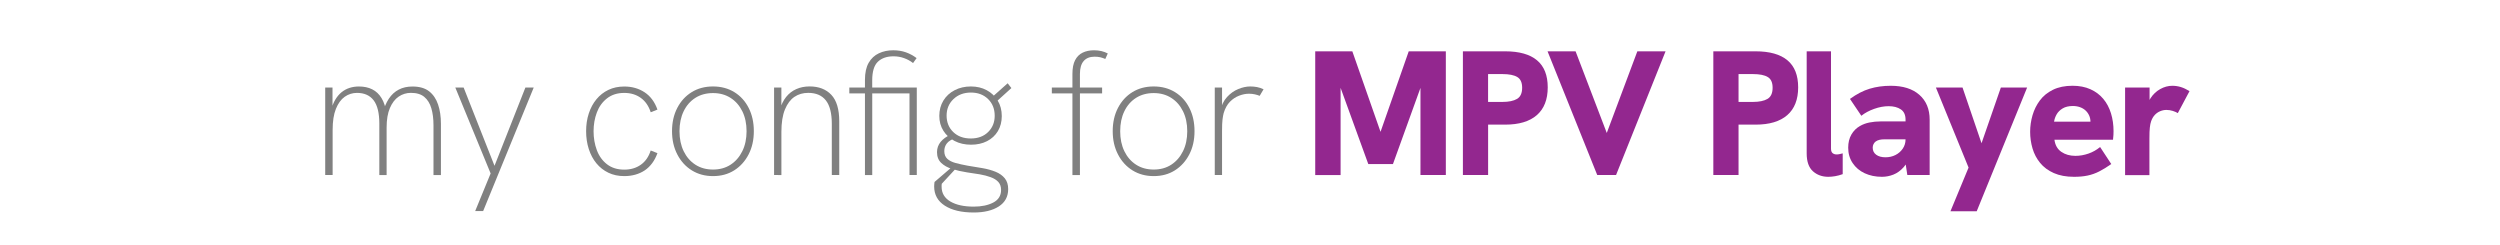 <?xml version="1.0" encoding="utf-8"?>
<!-- Generator: Adobe Illustrator 26.1.0, SVG Export Plug-In . SVG Version: 6.00 Build 0)  -->
<svg version="1.1" id="Layer_1" xmlns="http://www.w3.org/2000/svg" xmlns:xlink="http://www.w3.org/1999/xlink" x="0px" y="0px"
	 viewBox="0 0 816 80" style="enable-background:new 0 0 816 80;" xml:space="preserve">
<style type="text/css">
	.st0{fill:#808080;}
	.st1{fill:#93278F;}
</style>
<g>
	<g>
		<path class="st0" d="M106.15,57.13V28.57h2.38v7.3h-0.41c0.31-1.27,0.75-2.39,1.33-3.36c0.58-0.96,1.25-1.77,2.03-2.4
			s1.64-1.11,2.61-1.42c0.96-0.31,1.99-0.46,3.07-0.46c1.66,0,3.11,0.31,4.34,0.93c1.24,0.62,2.25,1.57,3.04,2.87
			c0.79,1.29,1.32,2.95,1.59,4.95l-1.22,0.06c0.46-1.89,1.13-3.49,2-4.81c0.87-1.31,1.95-2.31,3.24-2.98
			c1.29-0.68,2.79-1.01,4.49-1.01c2.28,0,4.08,0.52,5.42,1.56c1.33,1.04,2.31,2.48,2.93,4.32c0.62,1.83,0.93,3.93,0.93,6.29v16.74
			h-2.43V40.91c0-2.12-0.23-3.98-0.7-5.56c-0.46-1.58-1.23-2.82-2.29-3.71c-1.06-0.89-2.52-1.33-4.37-1.33c-1.47,0-2.8,0.41-4,1.22
			c-1.2,0.81-2.15,2.06-2.87,3.74c-0.72,1.68-1.07,3.79-1.07,6.34v15.53h-2.38v-16.8c0-3.44-0.62-5.97-1.85-7.59
			c-1.24-1.62-3.05-2.43-5.45-2.43c-1.47,0-2.8,0.43-4,1.27c-1.2,0.85-2.15,2.16-2.87,3.94c-0.72,1.78-1.07,4.08-1.07,6.89v14.71
			H106.15z"/>
		<path class="st0" d="M155.1,68.89l5.04-12.28l-11.53-28.04h2.72l10.08,25.55l10.08-25.55h2.72l-16.51,40.32H155.1z"/>
		<path class="st0" d="M203.76,57.48c-1.93,0-3.66-0.37-5.18-1.1c-1.53-0.73-2.83-1.76-3.91-3.07c-1.08-1.31-1.91-2.87-2.49-4.66
			c-0.58-1.8-0.87-3.74-0.87-5.82c0-2.09,0.29-4.02,0.87-5.79c0.58-1.78,1.41-3.32,2.49-4.63c1.08-1.31,2.38-2.34,3.91-3.07
			c1.53-0.73,3.25-1.1,5.18-1.1c2.51,0,4.72,0.63,6.63,1.88c1.91,1.26,3.31,3.14,4.2,5.65l-2.2,0.87c-0.66-2.05-1.74-3.61-3.24-4.69
			c-1.51-1.08-3.3-1.62-5.39-1.62c-2.24,0-4.11,0.59-5.62,1.77c-1.51,1.18-2.62,2.71-3.33,4.61c-0.71,1.89-1.07,3.94-1.07,6.14
			c0,2.2,0.36,4.26,1.07,6.17c0.71,1.91,1.83,3.45,3.33,4.61c1.51,1.16,3.38,1.74,5.62,1.74c2.09,0,3.88-0.53,5.39-1.59
			c1.51-1.06,2.59-2.62,3.24-4.66l2.2,0.87c-0.89,2.47-2.27,4.34-4.14,5.62C208.58,56.84,206.35,57.48,203.76,57.48z"/>
		<path class="st0" d="M232.73,57.48c-2.59,0-4.89-0.62-6.89-1.85c-2.01-1.24-3.59-2.96-4.75-5.19c-1.16-2.22-1.74-4.76-1.74-7.62
			c0-2.86,0.57-5.39,1.71-7.59c1.14-2.2,2.71-3.92,4.72-5.16c2.01-1.24,4.33-1.85,6.95-1.85c2.63,0,4.94,0.62,6.95,1.85
			c2.01,1.24,3.57,2.95,4.69,5.16c1.12,2.2,1.68,4.73,1.68,7.59c0,2.86-0.57,5.39-1.71,7.59c-1.14,2.2-2.7,3.93-4.69,5.19
			C237.66,56.85,235.36,57.48,232.73,57.48z M232.73,55.34c2.2,0,4.11-0.53,5.74-1.59c1.62-1.06,2.9-2.53,3.82-4.4
			c0.93-1.87,1.39-4.05,1.39-6.52c0-2.47-0.46-4.64-1.39-6.52c-0.93-1.87-2.21-3.33-3.85-4.37c-1.64-1.04-3.54-1.56-5.71-1.56
			c-2.2,0-4.12,0.52-5.76,1.56c-1.64,1.04-2.92,2.5-3.82,4.37c-0.91,1.87-1.36,4.05-1.36,6.52c0,2.47,0.45,4.64,1.36,6.52
			c0.91,1.87,2.18,3.34,3.82,4.4C228.61,54.81,230.53,55.34,232.73,55.34z"/>
		<path class="st0" d="M252.66,57.13V28.57h2.38v7.18l-0.52,0.17c0.46-1.7,1.15-3.12,2.06-4.26c0.91-1.14,2.02-2,3.33-2.58
			c1.31-0.58,2.76-0.87,4.34-0.87c3.01,0,5.38,0.92,7.1,2.75c1.72,1.83,2.58,4.72,2.58,8.66v17.5h-2.43V40.39
			c0-3.44-0.65-5.98-1.94-7.62c-1.29-1.64-3.21-2.46-5.76-2.46c-1.7,0-3.2,0.43-4.49,1.3c-1.29,0.87-2.33,2.24-3.1,4.11
			c-0.77,1.87-1.16,4.32-1.16,7.33v14.08H252.66z"/>
		<path class="st0" d="M282.32,57.13V30.48h-5.1v-1.91h5.1v-2.49c0-2.32,0.41-4.18,1.22-5.59c0.81-1.41,1.92-2.44,3.33-3.1
			c1.41-0.66,2.96-0.98,4.66-0.98c1.54,0,2.93,0.22,4.17,0.67c1.24,0.44,2.39,1.07,3.48,1.88l-1.16,1.62
			c-0.89-0.7-1.87-1.24-2.96-1.62c-1.08-0.39-2.22-0.58-3.42-0.58c-2.16,0-3.86,0.59-5.1,1.77c-1.24,1.18-1.85,3.22-1.85,6.11v2.32
			h12.92v1.91H284.7v26.65H282.32z M296.86,57.13V28.57h2.38v28.56H296.86z"/>
		<path class="st0" d="M317.83,69.36c-3.98,0-7.13-0.74-9.44-2.23c-2.32-1.49-3.48-3.58-3.48-6.29c0-0.15,0.01-0.37,0.03-0.64
			c0.02-0.27,0.05-0.54,0.09-0.81l6.14-5.27l1.1,0.58l-4.87,5.27c-0.04,0.15-0.06,0.31-0.06,0.46c0,0.15,0,0.33,0,0.52
			c0,2.09,0.95,3.69,2.84,4.81c1.89,1.12,4.44,1.68,7.65,1.68c2.55,0,4.67-0.44,6.37-1.33c1.7-0.89,2.55-2.26,2.55-4.11
			c0-1.08-0.3-1.95-0.9-2.61c-0.6-0.66-1.43-1.18-2.49-1.56c-1.06-0.39-2.25-0.7-3.56-0.93c-1.31-0.23-2.7-0.44-4.17-0.64
			c-1.74-0.27-3.35-0.64-4.84-1.1s-2.68-1.13-3.59-2c-0.91-0.87-1.36-2.04-1.36-3.5c0-1.27,0.4-2.39,1.19-3.36
			c0.79-0.96,1.92-1.78,3.39-2.43l1.39,1.22c-1.27,0.43-2.19,0.99-2.75,1.71c-0.56,0.71-0.84,1.56-0.84,2.52
			c0,1.08,0.33,1.92,0.98,2.52c0.66,0.6,1.55,1.05,2.69,1.36c1.14,0.31,2.44,0.6,3.91,0.87c1.66,0.27,3.28,0.54,4.87,0.81
			c1.58,0.27,3.01,0.67,4.29,1.19s2.28,1.24,3.01,2.14c0.73,0.91,1.1,2.08,1.1,3.5c0,2.47-1.02,4.36-3.07,5.68
			C323.95,68.7,321.23,69.36,317.83,69.36z M316.96,47.23c-2.05,0-3.84-0.41-5.39-1.22s-2.76-1.92-3.65-3.33
			c-0.89-1.41-1.33-3.02-1.33-4.84c0-1.89,0.44-3.56,1.33-5.01c0.89-1.45,2.11-2.58,3.68-3.39s3.33-1.22,5.3-1.22
			c1.93,0,3.65,0.41,5.16,1.22c1.51,0.81,2.7,1.94,3.59,3.39c0.89,1.45,1.33,3.14,1.33,5.07c0,1.85-0.43,3.49-1.27,4.9
			c-0.85,1.41-2.03,2.5-3.53,3.27C320.67,46.84,318.93,47.23,316.96,47.23z M316.85,45.2c2.36,0,4.25-0.7,5.68-2.11
			c1.43-1.41,2.14-3.18,2.14-5.3c0-2.24-0.72-4.06-2.17-5.47c-1.45-1.41-3.31-2.11-5.59-2.11c-2.32,0-4.22,0.72-5.71,2.14
			c-1.49,1.43-2.23,3.23-2.23,5.39c0,2.16,0.72,3.95,2.17,5.36C312.59,44.5,314.49,45.2,316.85,45.2z M325.25,33.15l-1.68-1.22
			l5.33-4.75l1.22,1.56L325.25,33.15z"/>
		<path class="st0" d="M350.04,57.13V30.48h-6.72v-1.91h6.72v-4.46c0-1.85,0.29-3.34,0.87-4.46c0.58-1.12,1.4-1.94,2.46-2.46
			s2.31-0.78,3.74-0.78c0.85,0,1.64,0.09,2.38,0.26c0.73,0.17,1.43,0.43,2.09,0.78l-0.81,1.8c-0.5-0.23-1.03-0.41-1.59-0.55
			c-0.56-0.13-1.19-0.2-1.88-0.2c-1.55,0-2.73,0.46-3.56,1.39c-0.83,0.93-1.25,2.34-1.25,4.23v4.46h7.24v1.91h-7.24v26.65H350.04z"
			/>
		<path class="st0" d="M376.57,57.48c-2.59,0-4.89-0.62-6.89-1.85c-2.01-1.24-3.59-2.96-4.75-5.19c-1.16-2.22-1.74-4.76-1.74-7.62
			c0-2.86,0.57-5.39,1.71-7.59c1.14-2.2,2.71-3.92,4.72-5.16c2.01-1.24,4.33-1.85,6.95-1.85c2.63,0,4.94,0.62,6.95,1.85
			c2.01,1.24,3.57,2.95,4.69,5.16c1.12,2.2,1.68,4.73,1.68,7.59c0,2.86-0.57,5.39-1.71,7.59c-1.14,2.2-2.7,3.93-4.69,5.19
			C381.51,56.85,379.2,57.48,376.57,57.48z M376.57,55.34c2.2,0,4.11-0.53,5.74-1.59c1.62-1.06,2.9-2.53,3.82-4.4
			c0.93-1.87,1.39-4.05,1.39-6.52c0-2.47-0.46-4.64-1.39-6.52c-0.93-1.87-2.21-3.33-3.85-4.37c-1.64-1.04-3.54-1.56-5.71-1.56
			c-2.2,0-4.12,0.52-5.76,1.56c-1.64,1.04-2.92,2.5-3.82,4.37c-0.91,1.87-1.36,4.05-1.36,6.52c0,2.47,0.45,4.64,1.36,6.52
			c0.91,1.87,2.18,3.34,3.82,4.4C372.45,54.81,374.37,55.34,376.57,55.34z"/>
		<path class="st0" d="M396.5,57.13V28.57h2.38v7.53l-0.58,0.12c0.39-1.85,1.12-3.37,2.2-4.55c1.08-1.18,2.31-2.05,3.68-2.61
			c1.37-0.56,2.67-0.84,3.91-0.84c0.73,0,1.47,0.07,2.2,0.2c0.73,0.14,1.45,0.38,2.14,0.72l-1.27,2.14c-0.46-0.19-1-0.36-1.59-0.49
			c-0.6-0.13-1.23-0.2-1.88-0.2c-1.04,0-2.12,0.21-3.24,0.64c-1.12,0.43-2.12,1.09-3.01,2c-0.89,0.91-1.56,2.13-2.03,3.68
			c-0.15,0.58-0.28,1.28-0.38,2.11c-0.1,0.83-0.15,2.04-0.15,3.62v14.48H396.5z"/>
		<path class="st1" d="M429.29,57.13V16.75h12.11l9.96,28.44h-1.51l9.96-28.44h12.11v40.38h-8.28V26.49l0.75,0.12l-9.73,26.94h-8.05
			l-9.79-26.94l0.75-0.12v30.65H429.29z"/>
		<path class="st1" d="M477.49,57.13V16.75h13.79c4.6,0,8.06,0.98,10.4,2.93c2.34,1.95,3.5,4.9,3.5,8.83c0,3.98-1.19,7-3.56,9.07
			c-2.38,2.07-5.82,3.1-10.34,3.1h-5.56v16.45H477.49z M485.71,33.27h4.69c2.05,0,3.63-0.33,4.75-0.98
			c1.12-0.66,1.68-1.87,1.68-3.65c0-1.7-0.53-2.87-1.59-3.5c-1.06-0.64-2.67-0.96-4.84-0.96h-4.69V33.27z"/>
		<path class="st1" d="M521.34,57.13l-16.22-40.38h9.15l11.53,30.18h-2.67l11.3-30.18h9.21l-16.16,40.38H521.34z"/>
		<path class="st1" d="M559.23,57.13V16.75h13.79c4.6,0,8.06,0.98,10.4,2.93c2.34,1.95,3.5,4.9,3.5,8.83c0,3.98-1.19,7-3.56,9.07
			c-2.38,2.07-5.82,3.1-10.34,3.1h-5.56v16.45H559.23z M567.46,33.27h4.69c2.05,0,3.63-0.33,4.75-0.98
			c1.12-0.66,1.68-1.87,1.68-3.65c0-1.7-0.53-2.87-1.59-3.5c-1.06-0.64-2.67-0.96-4.84-0.96h-4.69V33.27z"/>
		<path class="st1" d="M596.77,57.71c-2.01,0-3.69-0.61-5.04-1.82c-1.35-1.22-2.03-3.16-2.03-5.82V16.75h7.94V48.5
			c0,0.7,0.17,1.19,0.52,1.48c0.35,0.29,0.79,0.43,1.33,0.43c0.35,0,0.68-0.04,0.99-0.12c0.31-0.08,0.64-0.15,0.98-0.23v6.78
			c-0.85,0.31-1.68,0.53-2.49,0.67C598.16,57.64,597.43,57.71,596.77,57.71z"/>
		<path class="st1" d="M614.26,57.71c-2.08,0-3.96-0.39-5.62-1.16c-1.66-0.77-2.97-1.88-3.94-3.33c-0.97-1.45-1.45-3.12-1.45-5.01
			c0-1.66,0.35-3.09,1.04-4.29c0.7-1.2,1.62-2.12,2.78-2.78c0.93-0.54,1.97-0.93,3.13-1.16c1.16-0.23,2.38-0.35,3.65-0.35h8.75v5.85
			h-7.59c-0.54,0-1.04,0.05-1.51,0.15c-0.46,0.1-0.89,0.28-1.27,0.55c-0.31,0.23-0.55,0.52-0.72,0.87s-0.26,0.73-0.26,1.16
			c0,0.97,0.38,1.73,1.13,2.29c0.75,0.56,1.77,0.84,3.04,0.84c1.2,0,2.29-0.25,3.27-0.75c0.99-0.5,1.78-1.2,2.38-2.09
			c0.6-0.89,0.9-1.89,0.9-3.01l1.85,4.35c-0.62,2.01-1.44,3.58-2.46,4.72c-1.02,1.14-2.14,1.95-3.36,2.43
			C616.79,57.47,615.54,57.71,614.26,57.71z M622.55,57.13l-0.58-3.82V39.06c0-1.54-0.51-2.67-1.54-3.36
			c-1.02-0.69-2.35-1.04-3.97-1.04c-1.51,0-3.08,0.29-4.72,0.87c-1.64,0.58-3.04,1.33-4.2,2.26l-3.71-5.5
			c2.16-1.58,4.31-2.69,6.43-3.33c2.12-0.64,4.42-0.96,6.89-0.96c3.98,0,7.09,0.98,9.33,2.95c2.24,1.97,3.36,4.67,3.36,8.11v18.07
			H622.55z"/>
		<path class="st1" d="M636.63,68.95l5.91-14.25l-10.66-26.13h8.69l6.2,18.19l6.31-18.19h8.57L645.2,68.95H636.63z"/>
		<path class="st1" d="M676.95,57.71c-2.55,0-4.74-0.41-6.58-1.22c-1.83-0.81-3.32-1.91-4.46-3.3c-1.14-1.39-1.97-2.96-2.49-4.72
			c-0.52-1.76-0.78-3.58-0.78-5.47c0-1.81,0.26-3.61,0.78-5.39c0.52-1.78,1.32-3.39,2.4-4.84c1.08-1.45,2.51-2.61,4.29-3.48
			c1.78-0.87,3.9-1.3,6.37-1.3c2.2,0,4.14,0.38,5.82,1.13c1.68,0.75,3.08,1.8,4.2,3.13s1.96,2.91,2.52,4.72
			c0.56,1.82,0.84,3.77,0.84,5.85c0,0.35-0.01,0.75-0.03,1.22s-0.07,0.98-0.14,1.56h-19.12c0.23,1.78,0.99,3.1,2.26,3.97
			c1.27,0.87,2.8,1.3,4.58,1.3c1.43,0,2.86-0.25,4.29-0.75c1.43-0.5,2.68-1.22,3.77-2.14l3.65,5.56c-1.43,1-2.75,1.82-3.97,2.43
			c-1.22,0.62-2.47,1.06-3.77,1.33C680.08,57.58,678.61,57.71,676.95,57.71z M682.04,41.61c0.08-0.31,0.15-0.62,0.2-0.93
			c0.06-0.31,0.09-0.6,0.09-0.87c0-0.77-0.14-1.48-0.43-2.11c-0.29-0.64-0.69-1.19-1.19-1.65c-0.5-0.46-1.1-0.82-1.8-1.07
			c-0.7-0.25-1.47-0.38-2.32-0.38c-1.35,0-2.46,0.26-3.33,0.78s-1.53,1.17-1.97,1.94c-0.44,0.77-0.72,1.56-0.84,2.38h14.25
			L682.04,41.61z"/>
		<path class="st1" d="M693.63,57.13V28.57h7.99v7.76l-1.1,0.06c0.12-1.62,0.59-3.07,1.42-4.34s1.88-2.27,3.16-2.98
			c1.27-0.71,2.59-1.07,3.94-1.07c0.97,0,1.89,0.14,2.78,0.41c0.89,0.27,1.83,0.72,2.84,1.33l-3.82,7.18
			c-0.42-0.27-0.98-0.51-1.65-0.72c-0.68-0.21-1.36-0.32-2.06-0.32s-1.37,0.14-2.03,0.41c-0.66,0.27-1.24,0.67-1.74,1.19
			c-0.5,0.52-0.91,1.21-1.22,2.06c-0.19,0.54-0.34,1.23-0.43,2.06c-0.1,0.83-0.14,2.06-0.14,3.68v11.88H693.63z"/>
	</g>
</g>
</svg>
